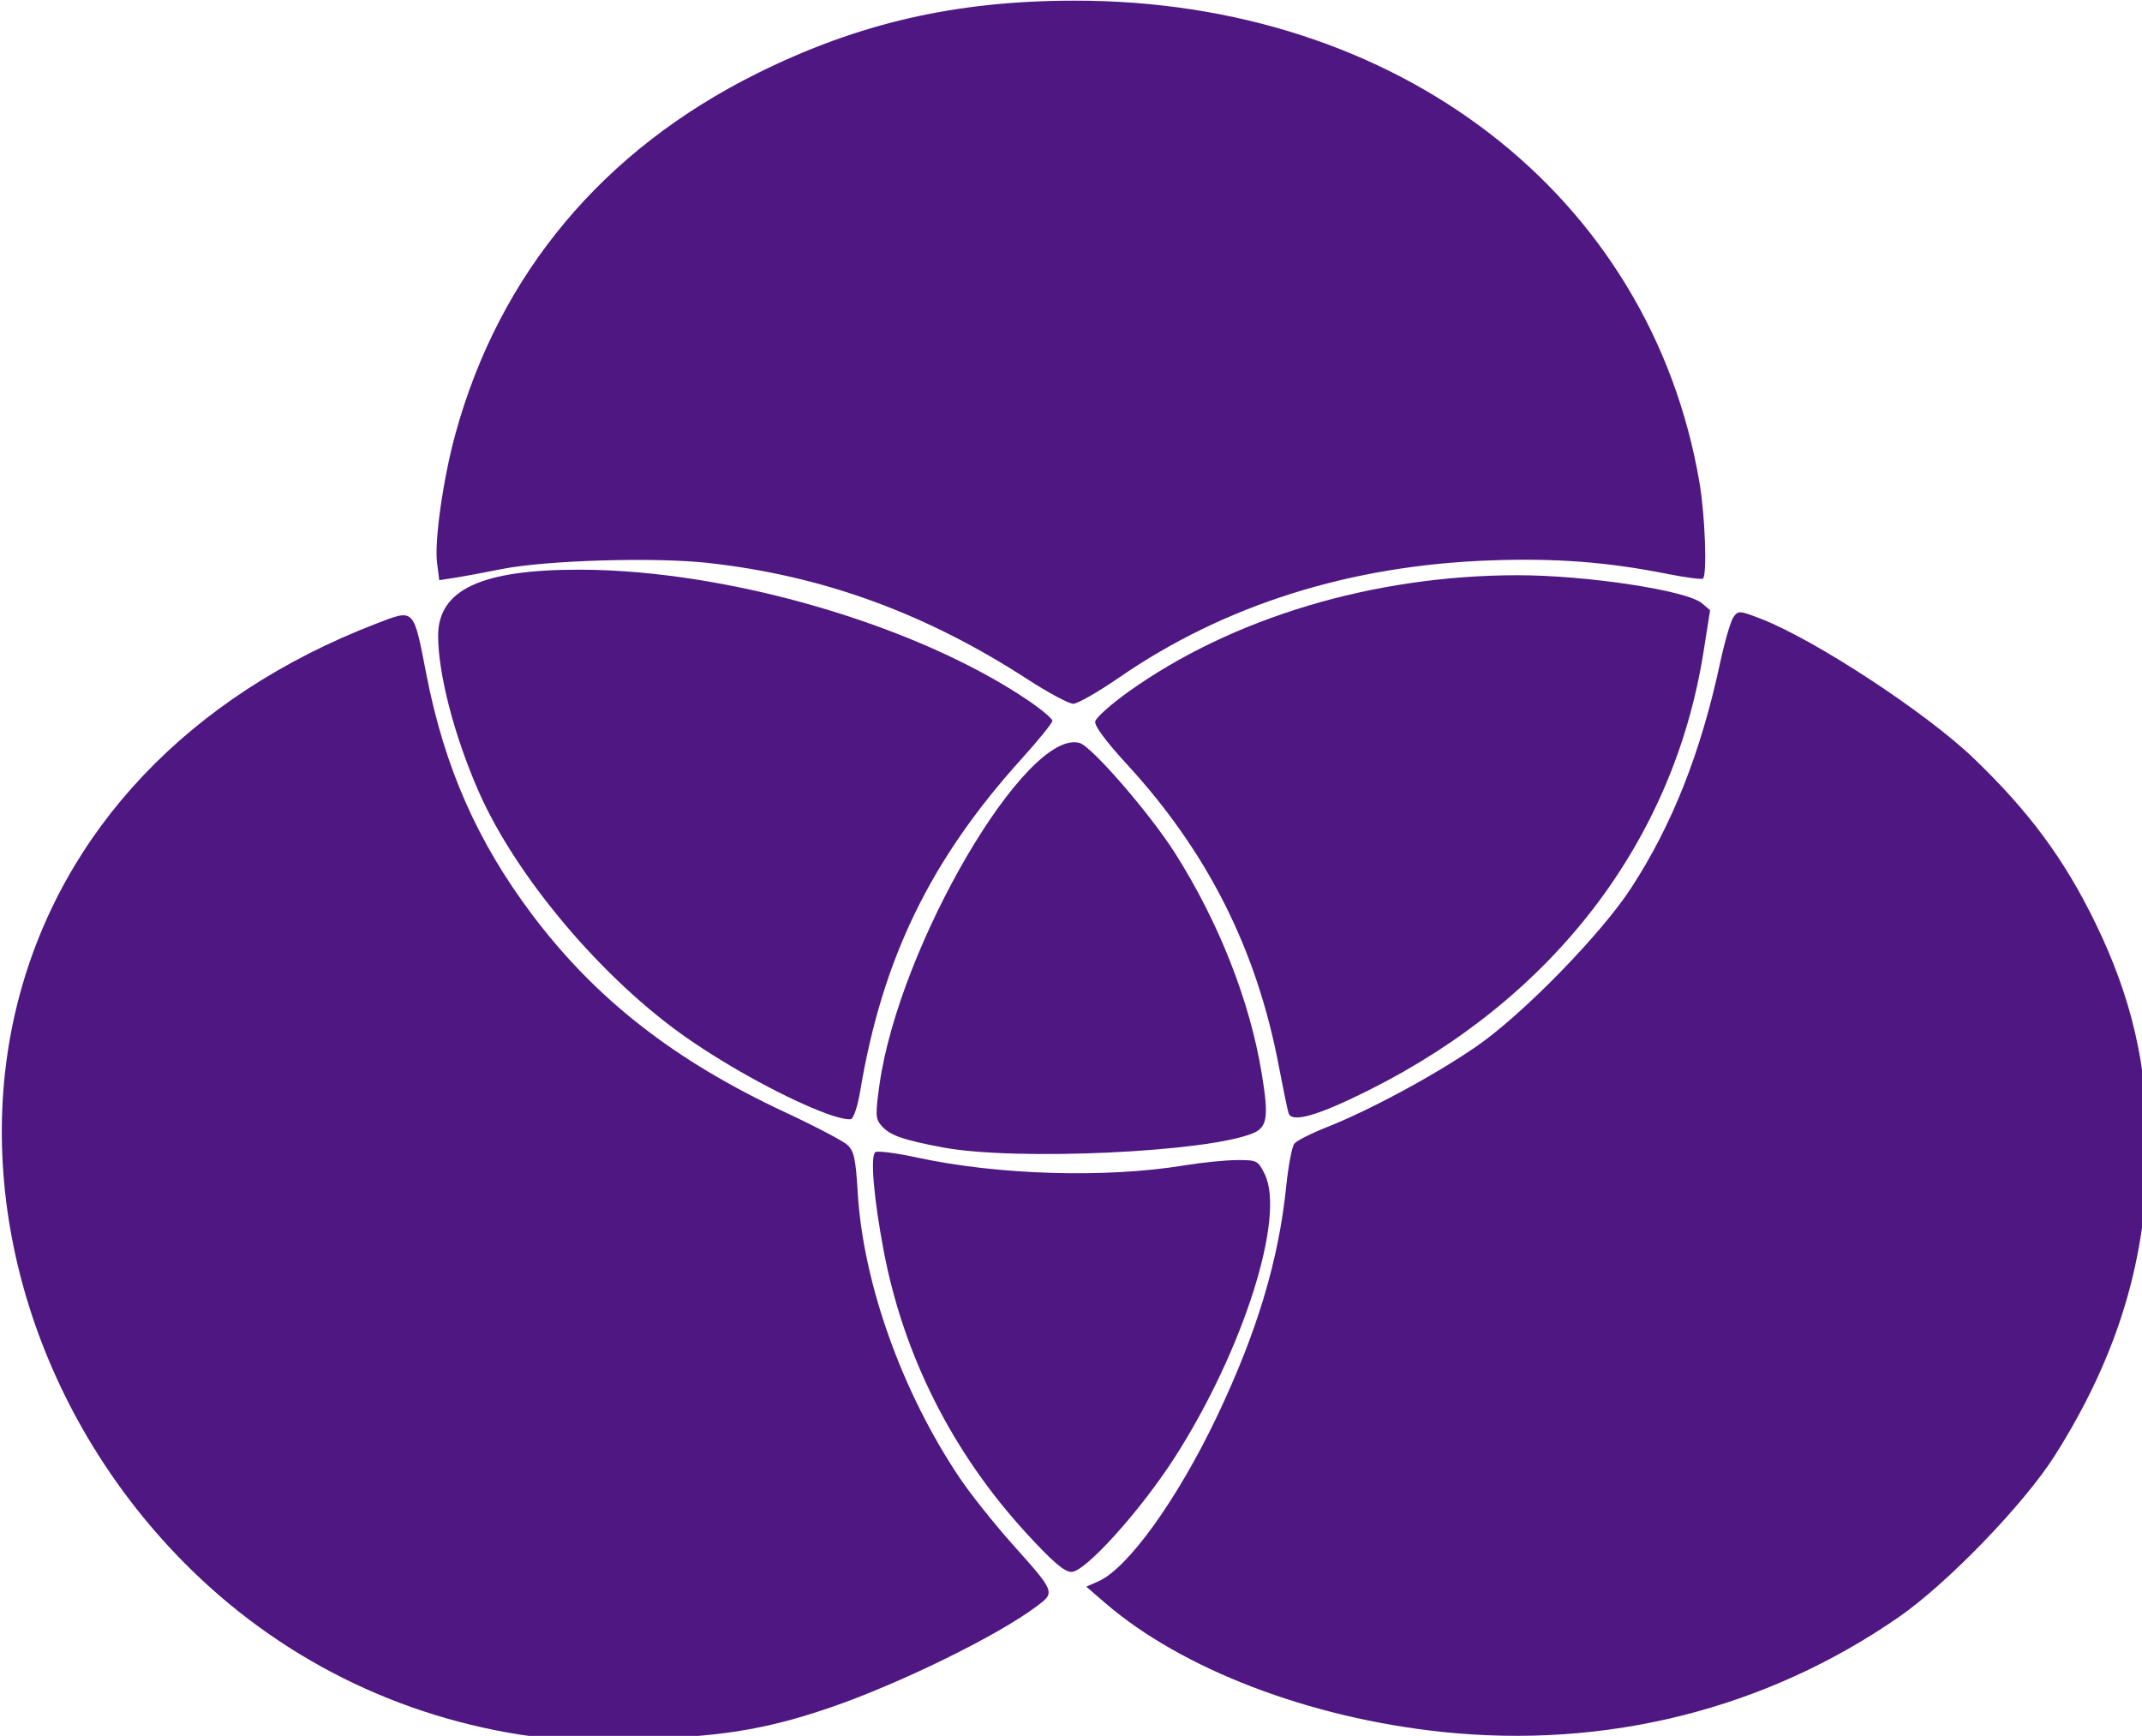 <?xml version="1.0" encoding="UTF-8" standalone="no"?>
<!-- Created with Inkscape (http://www.inkscape.org/) -->

<svg
   width="91.214mm"
   height="73.914mm"
   viewBox="0 0 91.214 73.914"
   version="1.1"
   id="svg5"
   xml:space="preserve"
   xmlns="http://www.w3.org/2000/svg"
   xmlns:svg="http://www.w3.org/2000/svg"><defs
     id="defs2" /><g
     id="layer1"
     transform="translate(-33.495,-7.993)"><g
       id="g7320"
       transform="matrix(1.154,0,0,1.208,-11.681,-9.522)"
       style="fill:#4f1781;fill-opacity:1"><path
         style="fill:#4f1781;fill-opacity:1;stroke-width:0.535"
         d="m 290.761,145.04 c -14.228,-8.808 -28.62,-13.8 -44.573,-15.462 -7.431,-0.774 -22.545,-0.333 -28.632,0.836 -2.352,0.452 -5.263,0.968 -6.469,1.147 l -2.193,0.325 -0.307,-2.286 c -0.39,-2.909 0.841,-11.195 2.546,-17.138 6.114,-21.308 20.565,-37.806 42.036,-47.991 14.119,-6.697 27.594,-9.65 44.139,-9.671 45.058,-0.058 80.237,25.836 87.065,64.085 0.781,4.375 1.086,12.194 0.499,12.782 -0.152,0.152 -2.38,-0.124 -4.952,-0.613 -8.369,-1.593 -15.566,-2.117 -24.721,-1.799 -19.532,0.676 -36.973,5.933 -51.582,15.545 -2.94,1.934 -5.838,3.521 -6.44,3.525 -0.602,0.005 -3.488,-1.473 -6.414,-3.285 z"
         id="path2561"
         transform="scale(0.265)" /><path
         style="fill:#4f1781;fill-opacity:1;stroke-width:0.535"
         d="m 220.075,285.437 c -18.476,-2.813 -35.073,-11.15 -47.947,-24.083 -20.138,-20.231 -28.573,-48.515 -21.902,-73.442 6.084,-22.735 23.842,-40.644 49.782,-50.205 5.497,-2.026 5.262,-2.251 7.106,6.788 2.501,12.26 7.077,22.178 14.701,31.864 8.86,11.256 19.824,19.435 35.297,26.33 4.116,1.834 7.985,3.771 8.598,4.305 0.939,0.816 1.167,1.812 1.448,6.3 0.757,12.122 6.16,26.574 14.212,38.018 1.479,2.102 4.741,6.019 7.247,8.704 6.145,6.582 6.103,6.476 3.351,8.436 -5.495,3.914 -19.14,10.289 -28.71,13.413 -9.081,2.964 -15.631,3.952 -27.528,4.15 -7.355,0.122 -12.239,-0.058 -15.655,-0.578 z"
         id="path2563"
         transform="scale(0.265)" /><path
         style="fill:#4f1781;fill-opacity:1;stroke-width:0.535"
         d="m 348.516,285.08 c -18.501,-1.863 -36.262,-8.365 -46.947,-17.187 l -2.58,-2.131 1.681,-0.707 c 4.115,-1.73 11.03,-10.92 16.542,-21.985 5.543,-11.127 8.562,-20.71 9.613,-30.513 0.295,-2.749 0.803,-5.32 1.13,-5.714 0.327,-0.394 2.321,-1.366 4.431,-2.161 6.041,-2.274 15.113,-6.948 20.941,-10.788 6.428,-4.236 17.341,-14.911 21.534,-21.065 5.724,-8.4 9.7,-18.011 12.379,-29.913 0.637,-2.833 1.473,-5.58 1.858,-6.106 0.667,-0.912 0.849,-0.899 3.966,0.266 7.49,2.801 22.829,12.413 29.41,18.429 7.746,7.081 12.691,13.461 17.02,21.96 5.066,9.946 7.252,18.956 7.262,29.934 0.014,14.594 -4.083,27.602 -12.88,40.892 -4.272,6.454 -14.962,17.029 -21.757,21.524 -18.509,12.242 -40.708,17.57 -63.603,15.265 z"
         id="path2565"
         transform="scale(0.265)" /><path
         style="fill:#4f1781;fill-opacity:1;stroke-width:0.535"
         d="m 327.161,202.791 c -0.143,-0.405 -0.763,-3.263 -1.378,-6.35 -3.082,-15.472 -9.931,-28.445 -21.178,-40.112 -2.835,-2.941 -4.488,-5.071 -4.376,-5.642 0.098,-0.504 2.176,-2.281 4.616,-3.948 14.427,-9.857 34.194,-15.511 54.221,-15.511 9.614,0 23.539,2.021 25.638,3.721 l 1.152,0.933 -0.921,5.558 c -4.165,25.125 -20.796,45.94 -46.55,58.259 -7.146,3.418 -10.758,4.413 -11.224,3.092 z"
         id="path2567"
         transform="scale(0.265)" /><path
         style="fill:#4f1781;fill-opacity:1;stroke-width:0.535"
         d="m 279.026,207.34 c -5.541,-0.99 -7.411,-1.62 -8.552,-2.881 -0.843,-0.931 -0.87,-1.446 -0.287,-5.431 2.703,-18.486 20.434,-47.435 27.864,-45.492 1.687,0.441 9.851,9.449 13.338,14.716 6.08,9.185 10.365,19.596 12.025,29.215 1.005,5.822 0.798,7.176 -1.217,7.981 -6.338,2.531 -33.048,3.702 -43.17,1.893 z"
         id="path2569"
         transform="scale(0.265)" /><path
         style="fill:#4f1781;fill-opacity:1;stroke-width:0.535"
         d="m 290.631,258.638 c -10.242,-10.657 -17.072,-23.567 -19.844,-37.508 -1.404,-7.059 -1.903,-12.71 -1.163,-13.168 0.321,-0.198 2.928,0.125 5.794,0.718 11.323,2.344 26.34,2.762 37.283,1.038 2.352,-0.371 5.599,-0.683 7.216,-0.695 2.827,-0.02 2.977,0.051 3.912,1.85 2.933,5.647 -2.932,23.356 -12.45,37.59 -4.726,7.067 -12.513,15.335 -14.446,15.339 -0.992,0.002 -2.614,-1.327 -6.302,-5.164 z"
         id="path2571"
         transform="scale(0.265)" /><path
         style="fill:#4f1781;fill-opacity:1;stroke-width:0.535"
         d="m 262.868,202.858 c -5.365,-1.889 -13.345,-6.011 -19.387,-10.013 -11.735,-7.772 -23.82,-21.401 -29.073,-32.787 -3.408,-7.387 -5.672,-15.68 -5.672,-20.776 0,-6.142 6.026,-8.821 19.778,-8.793 20.638,0.042 46.907,7.37 62.407,17.408 1.837,1.19 3.341,2.404 3.341,2.697 0,0.293 -1.931,2.573 -4.292,5.067 -12.695,13.412 -19.401,26.608 -22.467,44.209 -0.33,1.893 -0.895,3.554 -1.256,3.693 -0.361,0.139 -1.882,-0.179 -3.378,-0.706 z"
         id="path2573"
         transform="scale(0.265)" /></g></g></svg>
